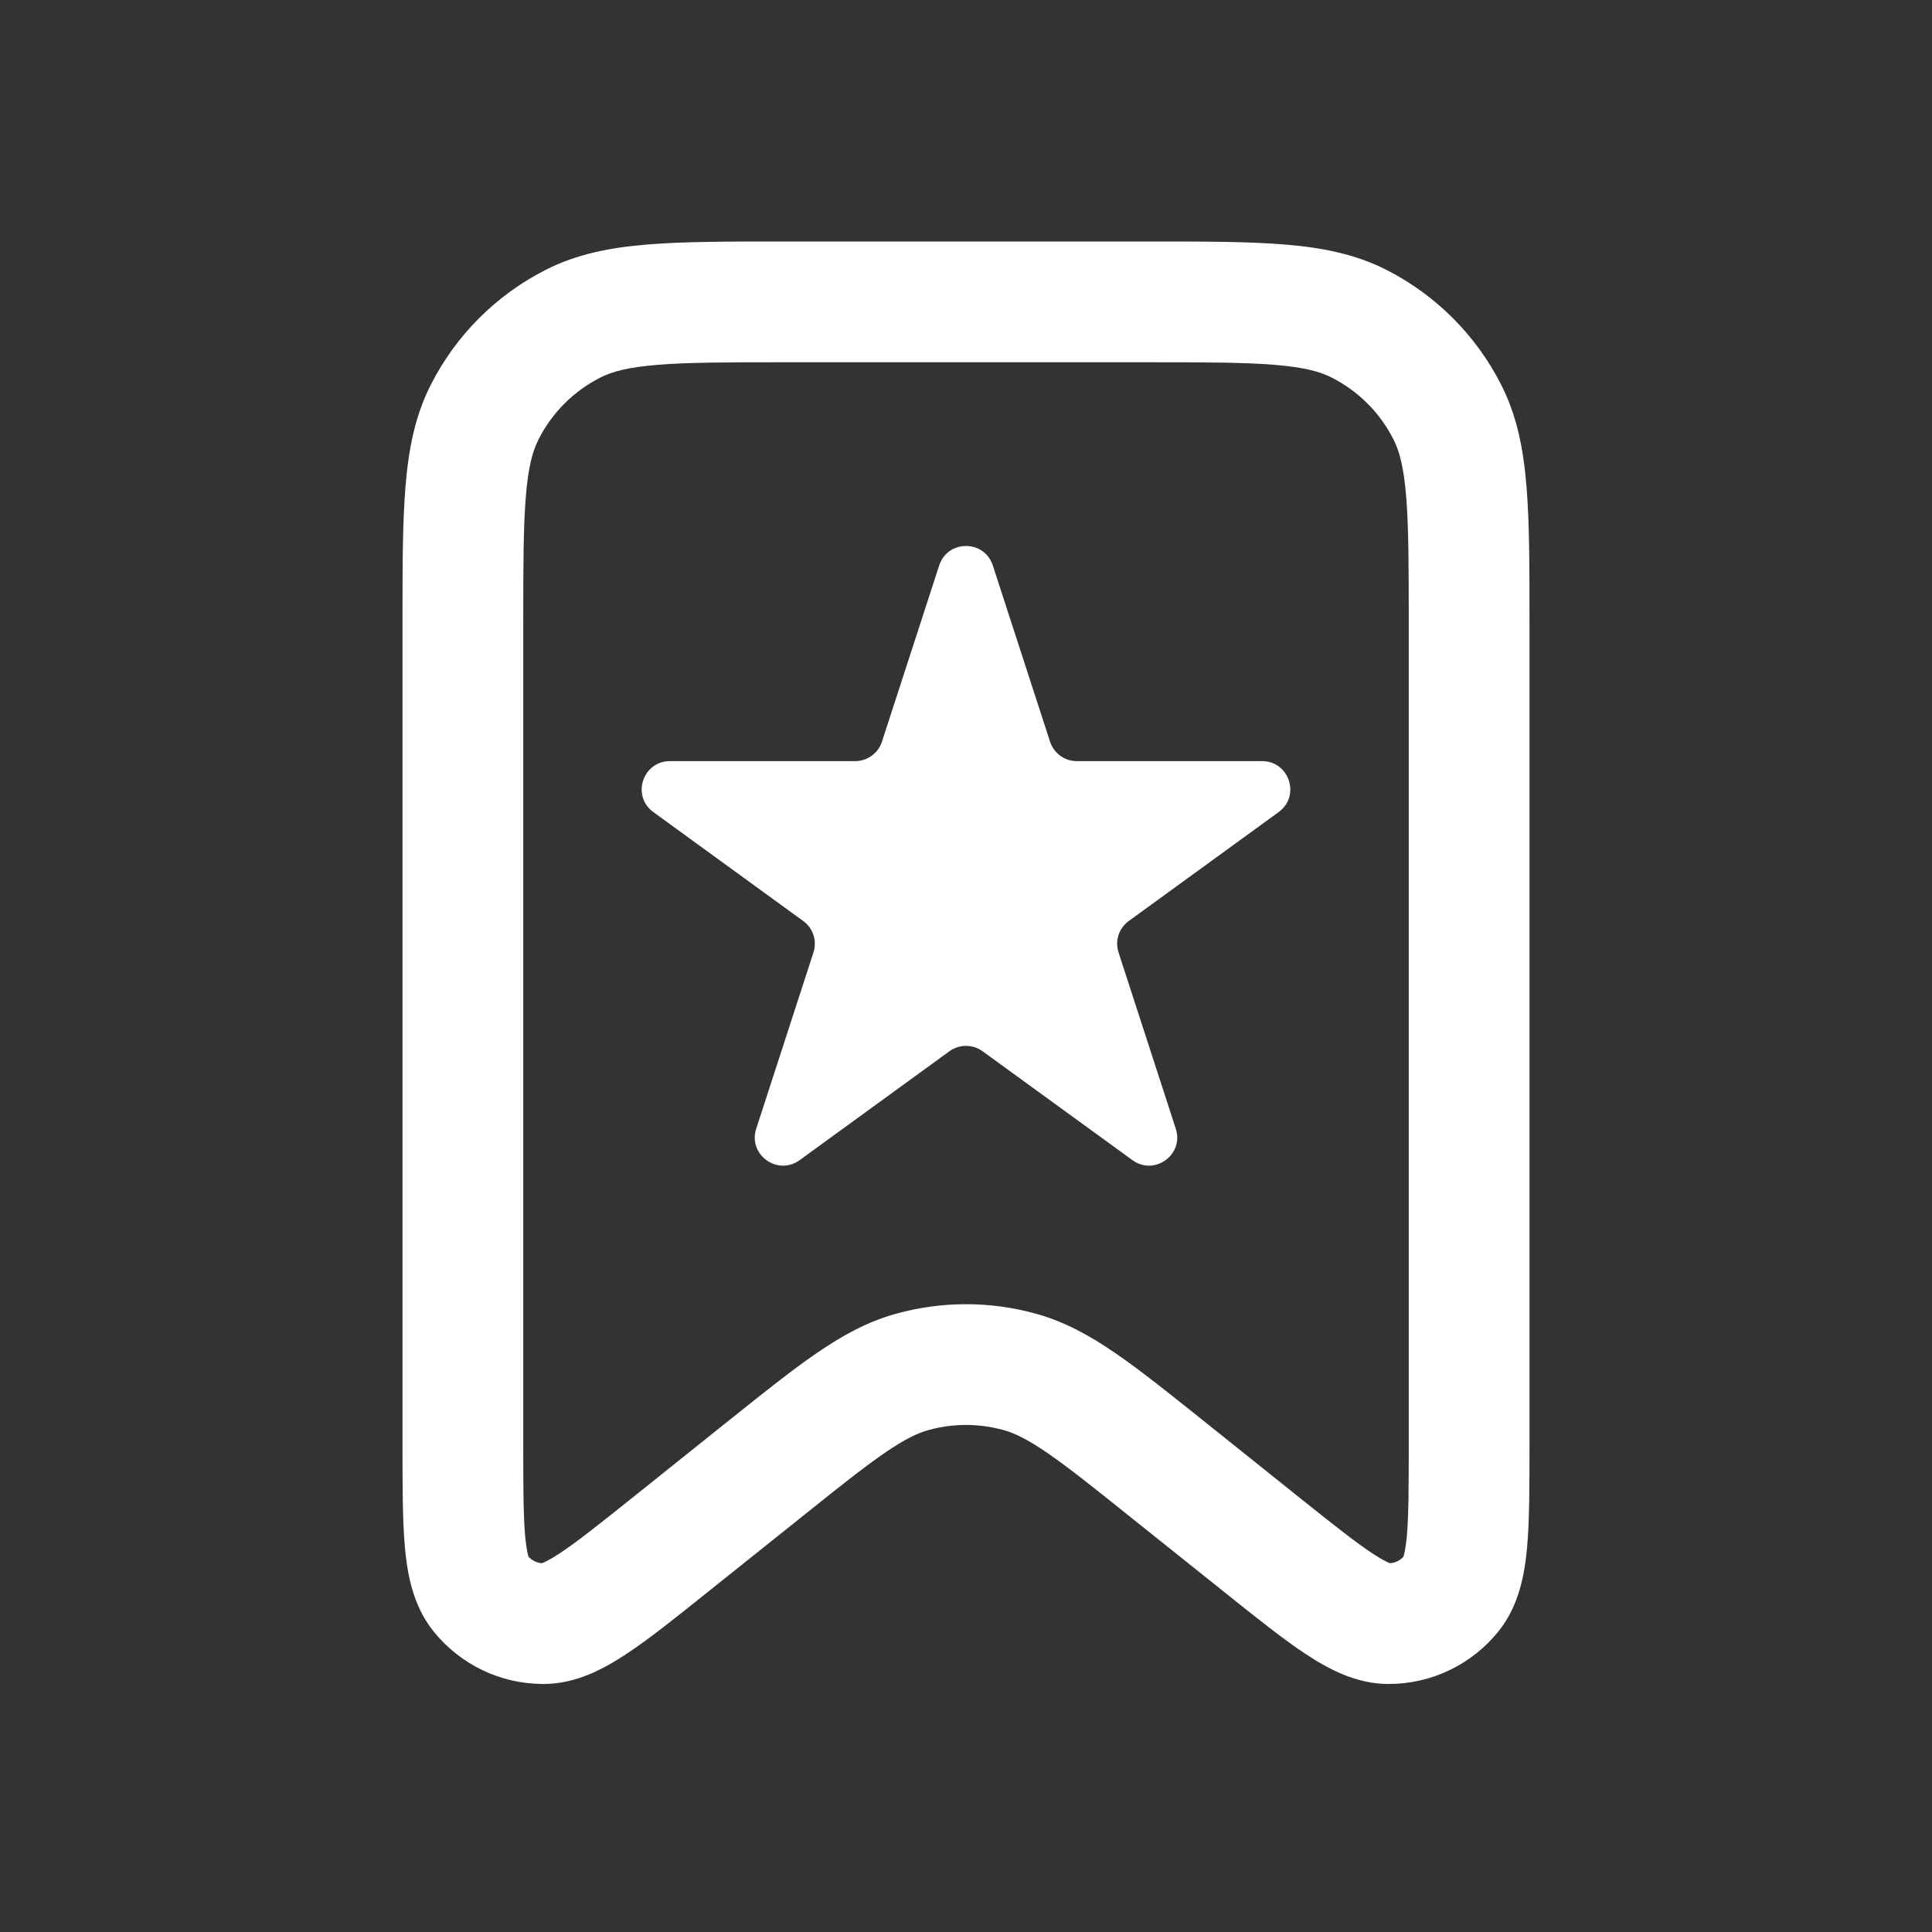 <svg width="24" height="24" viewBox="0 0 24 24" fill="none" xmlns="http://www.w3.org/2000/svg">
<rect x="0" y="0" width="24" height="24" fill="#333333" stroke="none"/>
<path d="M12.333 7.024C12.228 6.702 11.772 6.702 11.667 7.024L10.956 9.213C10.909 9.357 10.775 9.455 10.623 9.455H8.322C7.983 9.455 7.842 9.889 8.116 10.088L9.978 11.441C10.101 11.53 10.152 11.688 10.105 11.832L9.394 14.021C9.289 14.343 9.658 14.611 9.933 14.412L11.794 13.059C11.917 12.97 12.083 12.97 12.206 13.059L14.068 14.412C14.342 14.611 14.711 14.343 14.606 14.021L13.895 11.832C13.848 11.688 13.899 11.53 14.022 11.441L15.884 10.088C16.158 9.889 16.017 9.455 15.678 9.455H13.377C13.225 9.455 13.091 9.357 13.044 9.213L12.333 7.024Z" fill="white"/>
<path fill-rule="evenodd" clip-rule="evenodd" d="M14.281 3H9.719C9.045 3 8.494 3 8.047 3.037C7.584 3.074 7.165 3.155 6.775 3.354C6.163 3.666 5.666 4.163 5.354 4.775C5.155 5.165 5.074 5.584 5.037 6.047C5 6.494 5 7.045 5 7.719V17.956C5 18.459 5 18.887 5.03 19.222C5.06 19.551 5.128 19.943 5.382 20.261C5.715 20.678 6.219 20.92 6.752 20.919C7.159 20.919 7.508 20.727 7.783 20.545C8.064 20.36 8.398 20.092 8.79 19.778L9.97 18.835C10.424 18.471 10.734 18.224 10.991 18.048C11.24 17.877 11.397 17.803 11.533 17.765C11.839 17.68 12.161 17.68 12.467 17.765C12.603 17.803 12.76 17.877 13.009 18.048C13.266 18.224 13.576 18.471 14.03 18.835L15.21 19.778C15.602 20.092 15.936 20.36 16.217 20.545C16.492 20.727 16.841 20.919 17.248 20.919C17.781 20.92 18.285 20.678 18.618 20.261C18.872 19.943 18.94 19.551 18.97 19.222C19 18.887 19 18.459 19 17.956V7.719C19 7.045 19 6.494 18.963 6.047C18.926 5.584 18.845 5.165 18.646 4.775C18.334 4.163 17.837 3.666 17.226 3.354C16.835 3.155 16.416 3.074 15.953 3.037C15.505 3 14.955 3 14.281 3ZM7.456 4.691C7.6 4.617 7.799 4.562 8.169 4.532C8.548 4.501 9.038 4.5 9.75 4.5H14.25C14.962 4.5 15.452 4.501 15.831 4.532C16.201 4.562 16.4 4.617 16.544 4.691C16.874 4.859 17.142 5.126 17.309 5.456C17.383 5.6 17.438 5.799 17.468 6.169C17.499 6.548 17.5 7.038 17.5 7.75V17.921C17.5 18.469 17.499 18.828 17.476 19.086C17.461 19.25 17.44 19.32 17.433 19.339C17.39 19.386 17.331 19.414 17.268 19.419C17.249 19.412 17.182 19.385 17.044 19.294C16.828 19.151 16.547 18.927 16.119 18.585L14.946 17.646C14.518 17.304 14.166 17.022 13.858 16.811C13.538 16.591 13.225 16.418 12.867 16.319C12.3 16.162 11.7 16.162 11.133 16.319C10.775 16.418 10.462 16.591 10.142 16.811C9.834 17.022 9.482 17.304 9.054 17.646L7.881 18.585C7.453 18.927 7.173 19.151 6.956 19.294C6.818 19.385 6.751 19.412 6.732 19.419C6.669 19.414 6.61 19.386 6.566 19.339C6.56 19.32 6.539 19.25 6.524 19.086C6.501 18.828 6.5 18.469 6.5 17.921V7.75C6.5 7.038 6.501 6.548 6.532 6.169C6.562 5.799 6.617 5.6 6.691 5.456C6.859 5.126 7.126 4.859 7.456 4.691Z" fill="white"/>
</svg>
